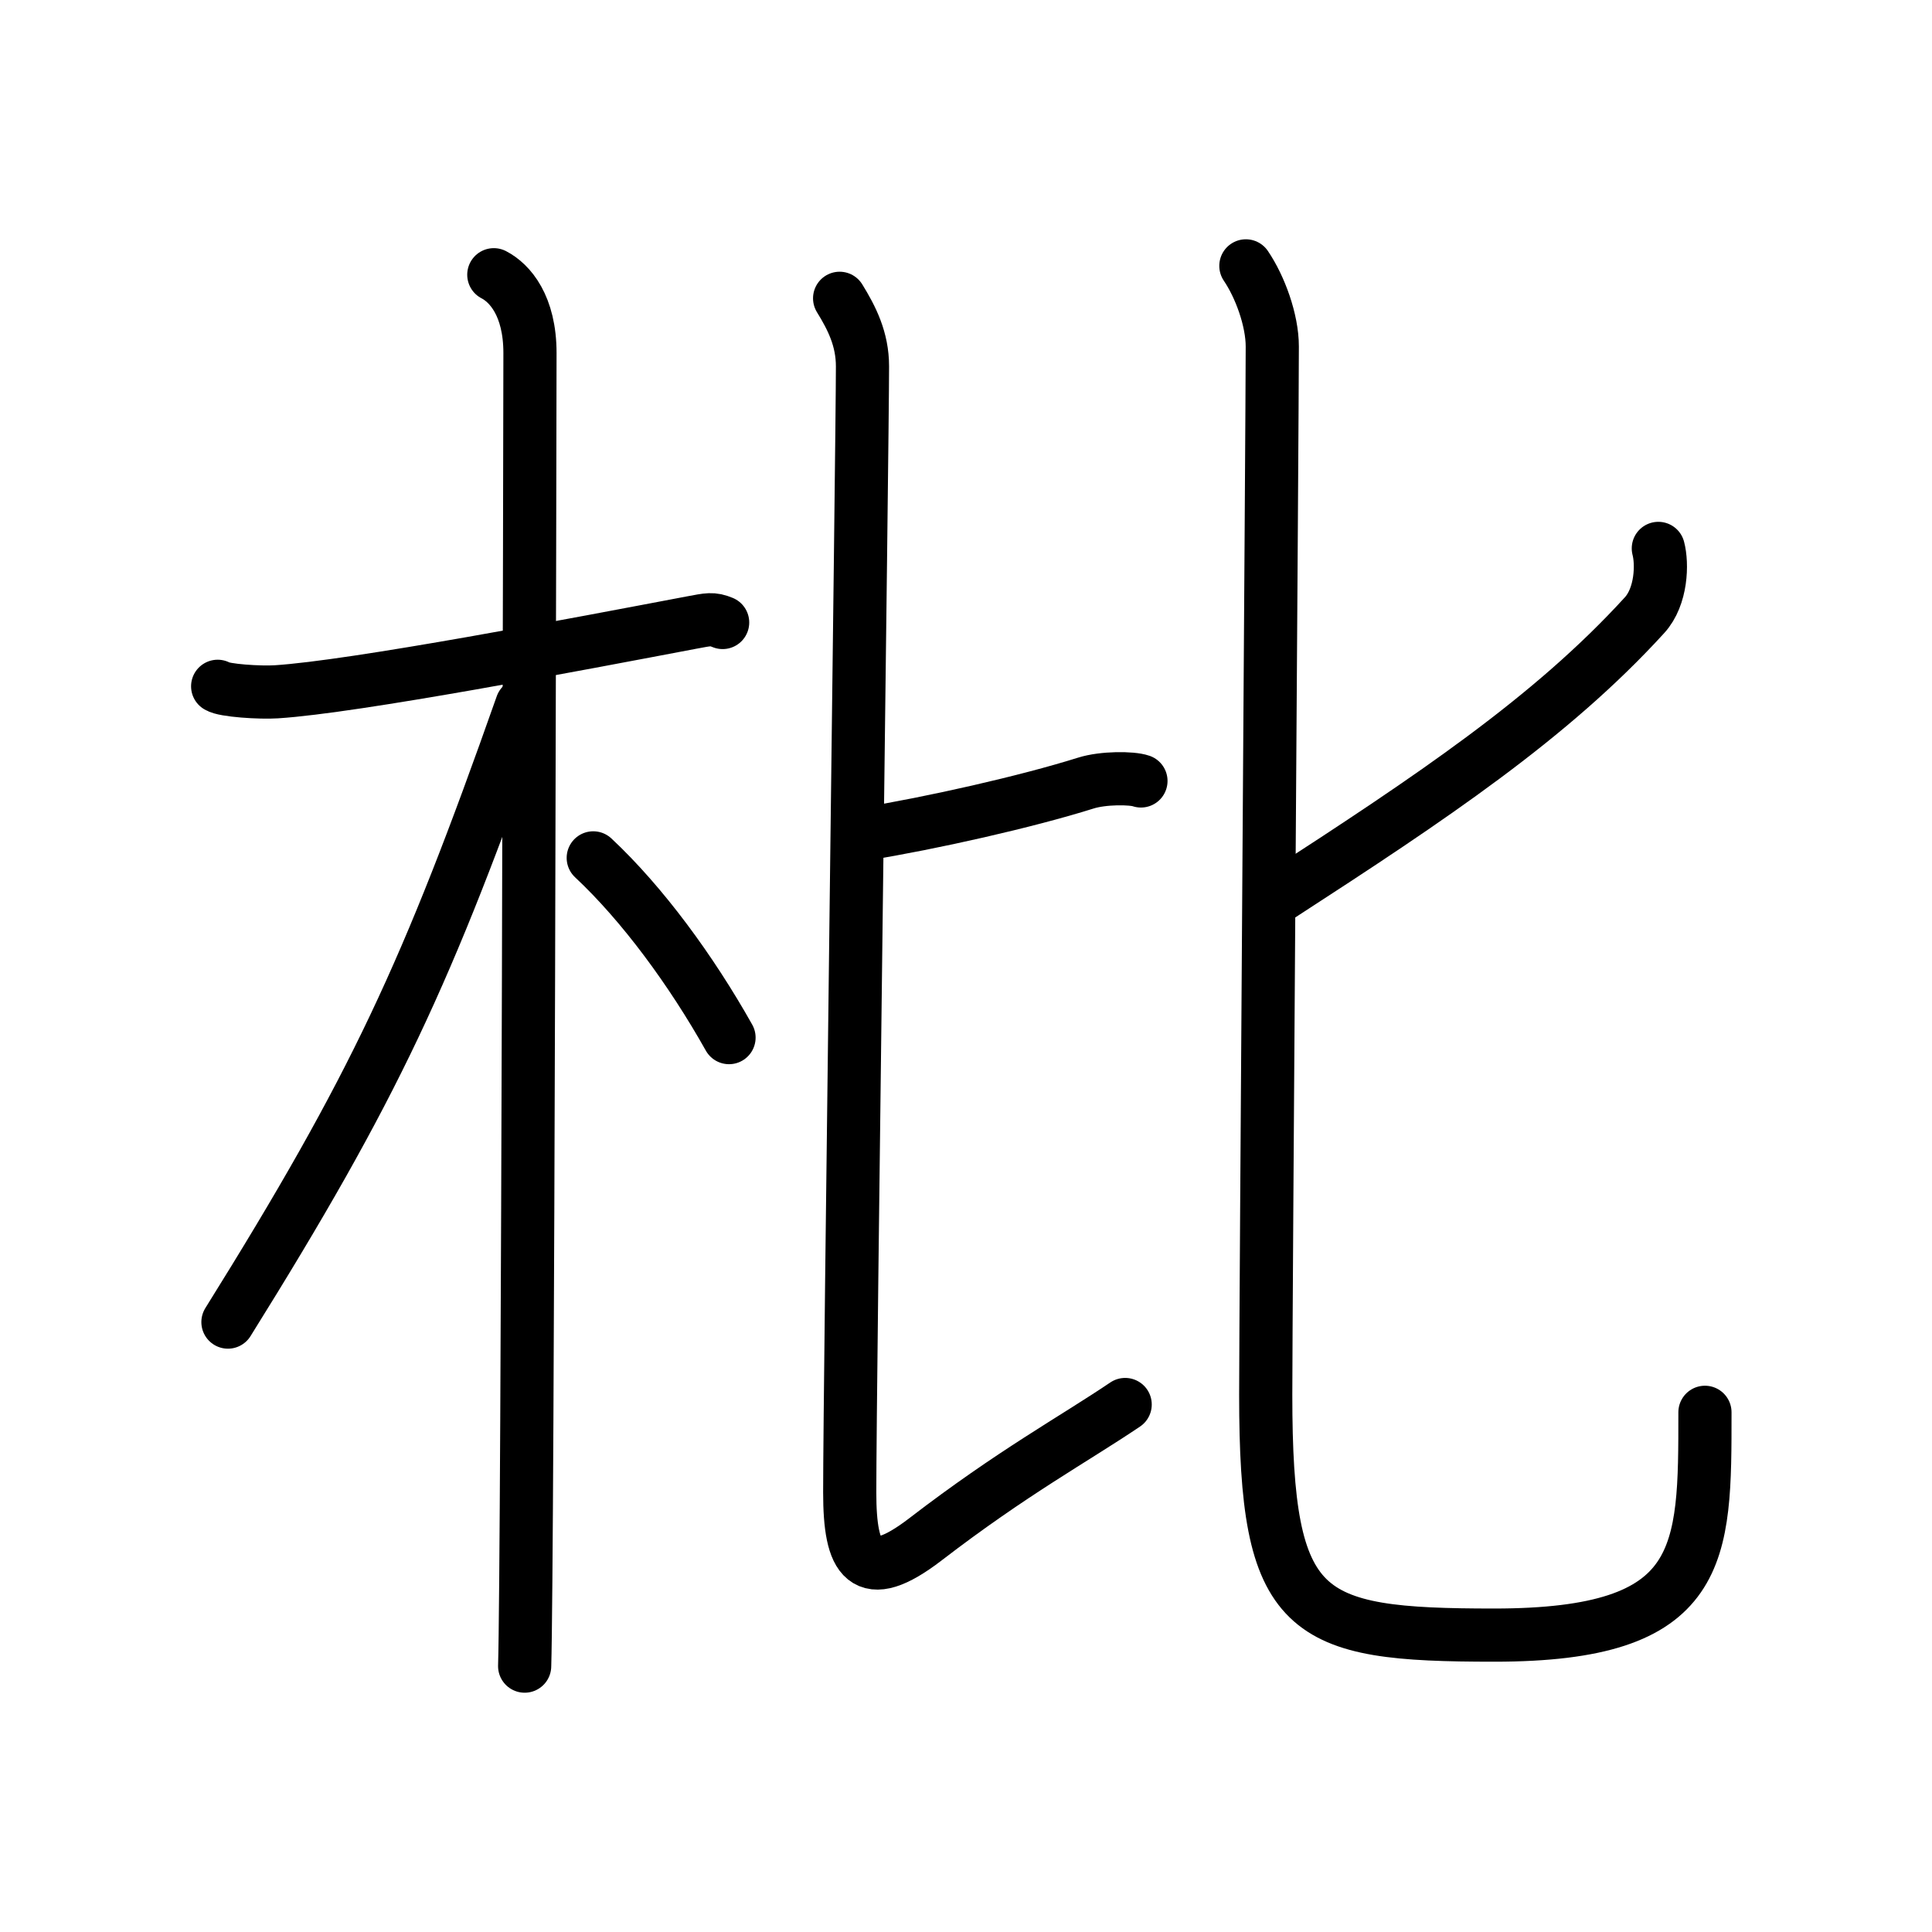 <svg xmlns="http://www.w3.org/2000/svg" width="109" height="109" viewBox="0 0 109 109"><g xmlns:kvg="http://kanjivg.tagaini.net" id="kvg:StrokePaths_06787" style="fill:none;stroke:#000000;stroke-width:3;stroke-linecap:round;stroke-linejoin:round;"><g id="kvg:06787" kvg:element="&#26503;"><g id="kvg:06787-g1" kvg:element="&#26408;" kvg:position="left" kvg:radical="general"><path id="kvg:06787-s1" kvg:type="&#12752;" d="M12.28,38.72c0.35,0.24,2.39,0.37,3.31,0.31c4.42-0.28,17.12-2.71,23.45-3.91c0.92-0.17,1.15-0.24,1.73,0"/><path id="kvg:06787-s2" kvg:type="&#12753;" d="M27.86,15.5c0.91,0.47,2.04,1.75,2.04,4.42c0,0.95-0.12,68.25-0.3,74.08"/><path id="kvg:06787-s3" kvg:type="&#12754;" d="M29.44,39.78c-5.34,15.15-8.31,21.55-16.58,34.81"/><path id="kvg:06787-s4" kvg:type="&#12756;/&#12751;" d="M33.47,48.4c2.78,2.6,5.53,6.35,7.66,10.14"/></g><g id="kvg:06787-g2" kvg:element="&#27604;" kvg:position="right"><g id="kvg:06787-g3" kvg:position="left"><path id="kvg:06787-s5" kvg:type="&#12752;b" d="M48.73,47.06c3.83-0.62,9.19-1.83,12.53-2.88c0.98-0.31,2.6-0.3,3.11-0.12"/><path id="kvg:06787-s6" kvg:type="&#12761;" d="M47.37,16.83c0.69,1.12,1.29,2.3,1.29,3.84c0,4.17-0.72,57.33-0.72,63.53c0,3.8,0.82,5.3,4.28,2.64c4.92-3.78,8.31-5.61,11.26-7.6"/></g><g id="kvg:06787-g4" kvg:element="&#21269;" kvg:position="right"><path id="kvg:06787-s7" kvg:type="&#12754;" d="M93.56,30.94c0.23,0.86,0.19,2.71-0.78,3.77C87.5,40.5,80.75,45,72.28,50.49"/><path id="kvg:06787-s8" kvg:type="&#12767;" d="M70.29,15c0.8,1.18,1.49,3.06,1.49,4.55c0,3.93-0.37,54.54-0.37,59.15c0,12.54,2.09,13.55,12.89,13.55c11.95,0,11.89-4.51,11.89-12.57"/></g></g></g></g></svg>